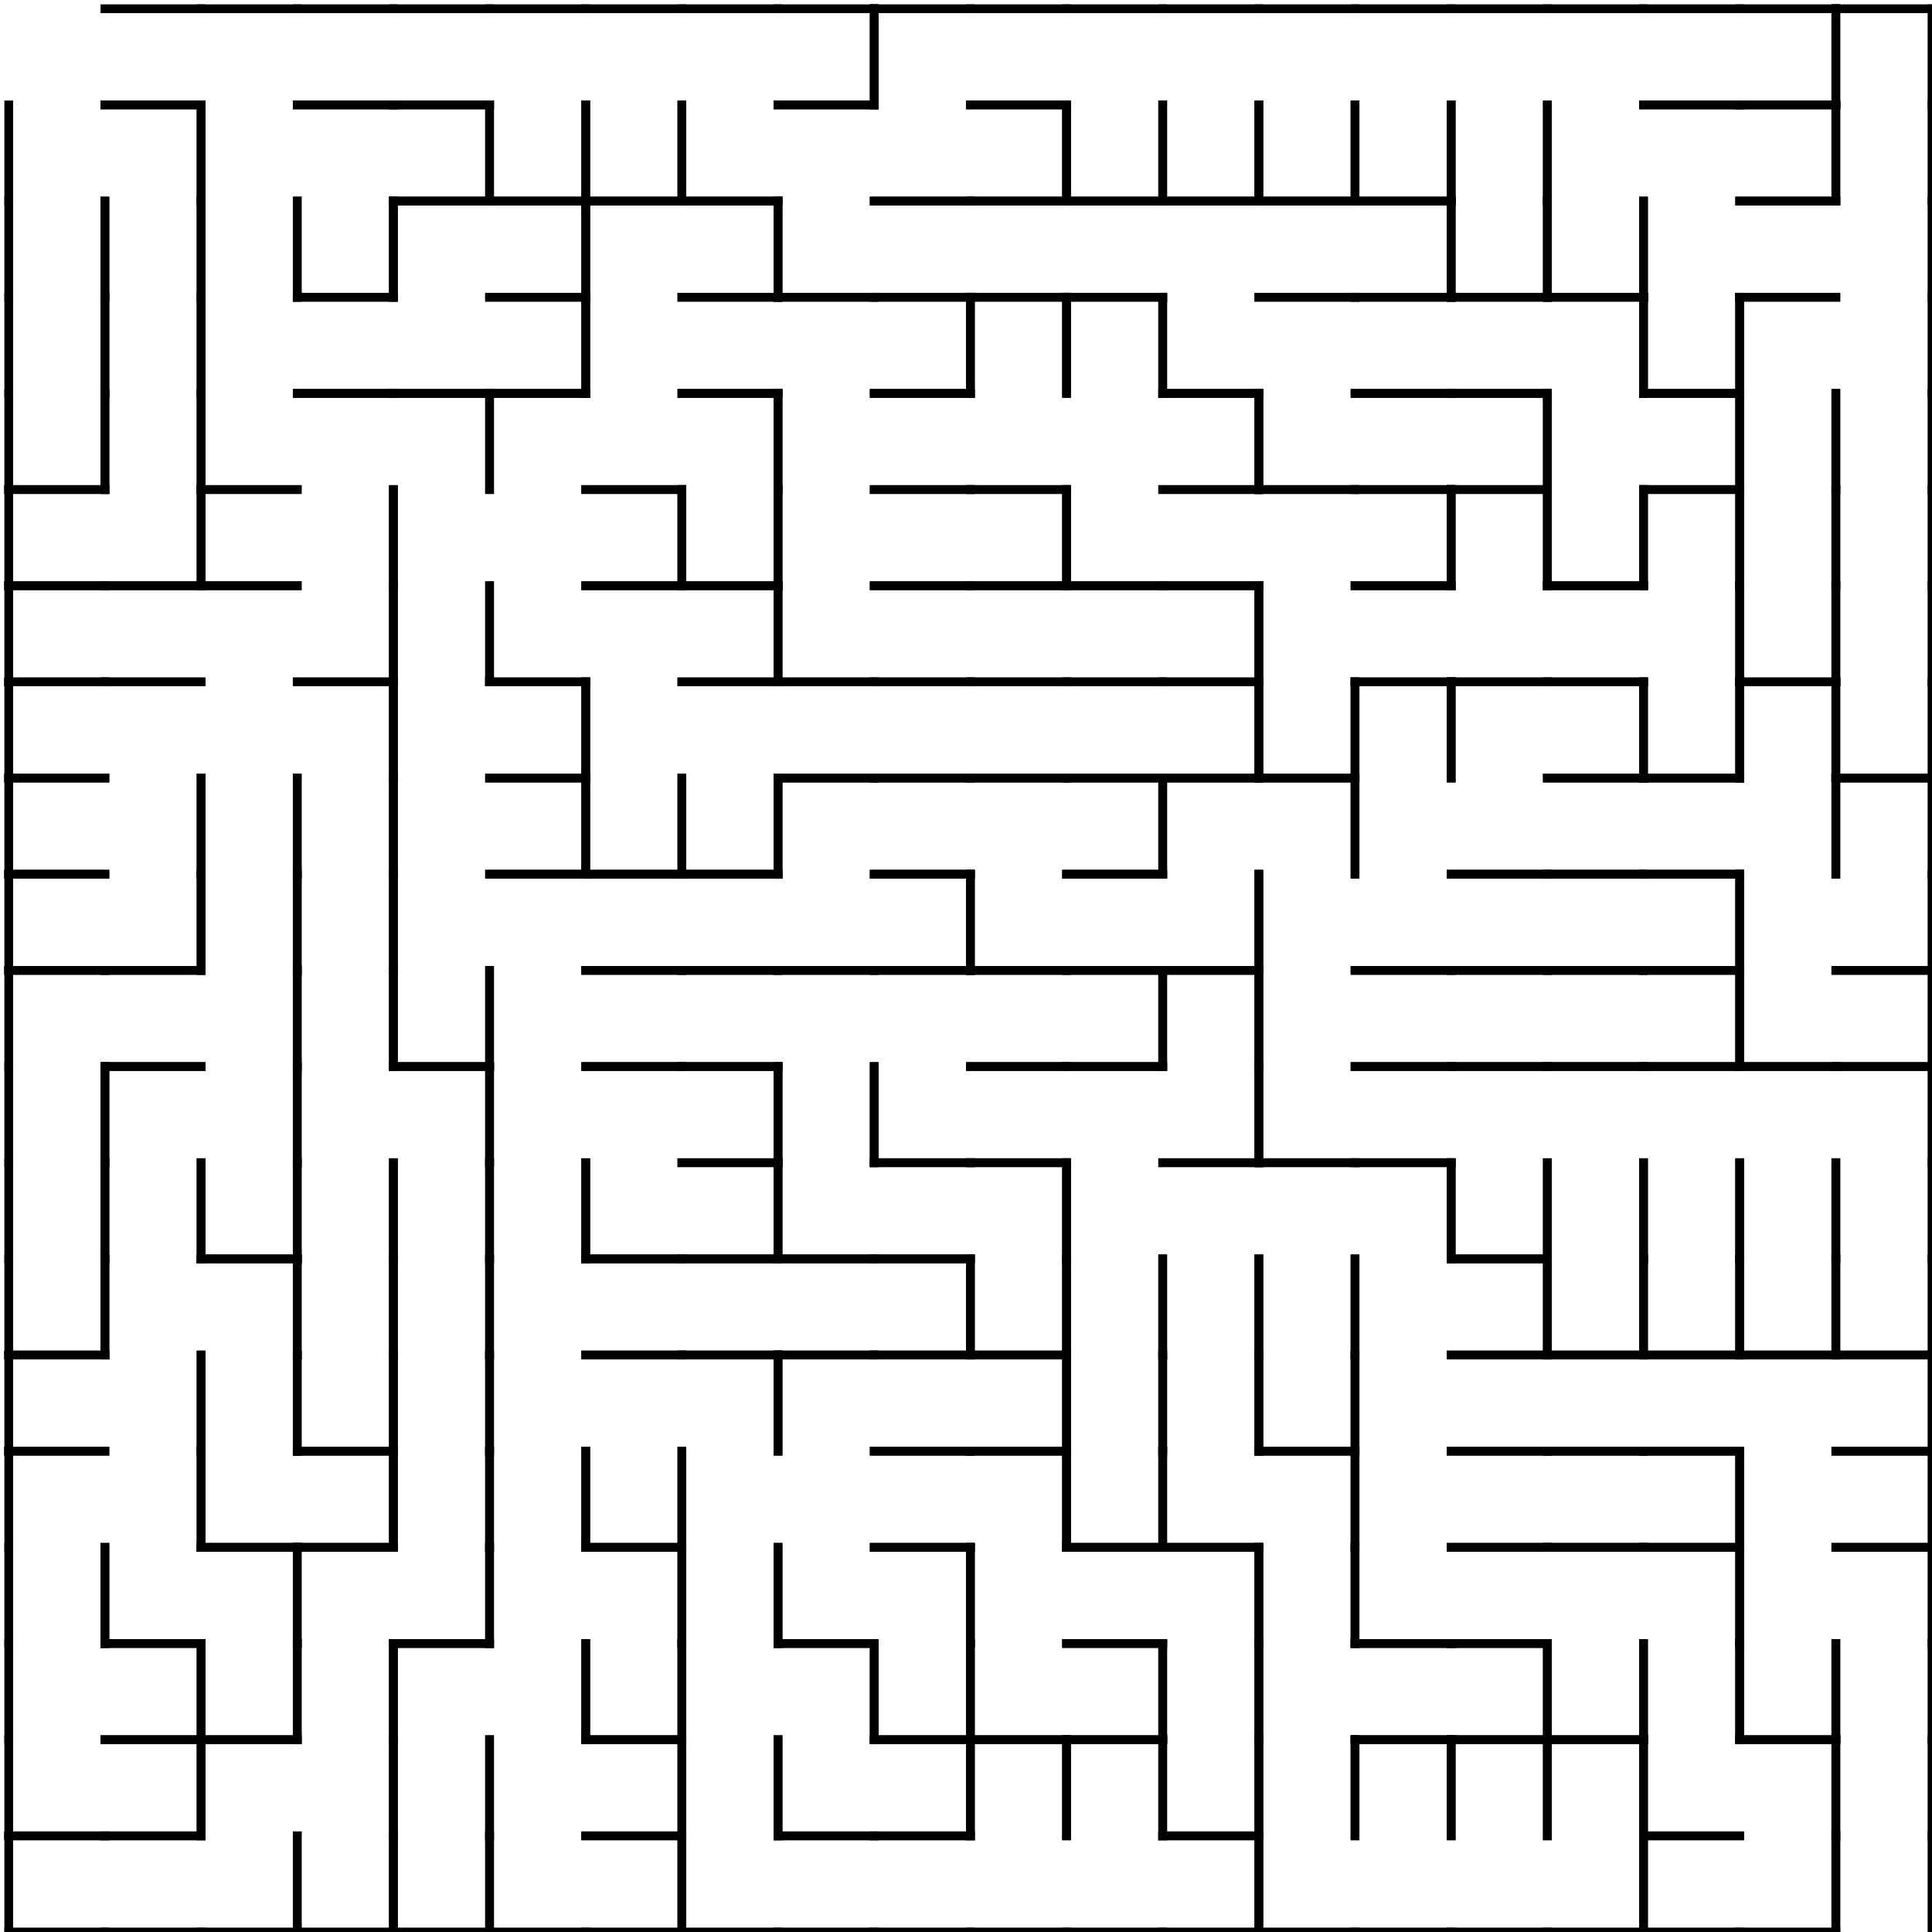 <?xml version="1.0" encoding="UTF-8"?>
<svg xmlns="http://www.w3.org/2000/svg" width="442" height="442" viewBox="0 0 442 442">
  <rect width="442" height="442" fill="white"/>
  <g stroke="black" stroke-width="2" stroke-linecap="square">
    <line x1="24" y1="2" x2="46" y2="2"/>
    <line x1="24" y1="24" x2="46" y2="24"/>
    <line x1="46" y1="2" x2="68" y2="2"/>
    <line x1="68" y1="2" x2="90" y2="2"/>
    <line x1="68" y1="24" x2="90" y2="24"/>
    <line x1="90" y1="2" x2="112" y2="2"/>
    <line x1="90" y1="24" x2="112" y2="24"/>
    <line x1="112" y1="2" x2="134" y2="2"/>
    <line x1="134" y1="2" x2="156" y2="2"/>
    <line x1="156" y1="2" x2="178" y2="2"/>
    <line x1="178" y1="2" x2="200" y2="2"/>
    <line x1="178" y1="24" x2="200" y2="24"/>
    <line x1="200" y1="2" x2="200" y2="24"/>
    <line x1="200" y1="2" x2="222" y2="2"/>
    <line x1="200" y1="2" x2="200" y2="24"/>
    <line x1="222" y1="2" x2="244" y2="2"/>
    <line x1="222" y1="24" x2="244" y2="24"/>
    <line x1="244" y1="2" x2="266" y2="2"/>
    <line x1="266" y1="2" x2="288" y2="2"/>
    <line x1="288" y1="2" x2="310" y2="2"/>
    <line x1="310" y1="2" x2="332" y2="2"/>
    <line x1="332" y1="2" x2="354" y2="2"/>
    <line x1="354" y1="2" x2="376" y2="2"/>
    <line x1="376" y1="2" x2="398" y2="2"/>
    <line x1="376" y1="24" x2="398" y2="24"/>
    <line x1="398" y1="2" x2="420" y2="2"/>
    <line x1="398" y1="24" x2="420" y2="24"/>
    <line x1="420" y1="2" x2="420" y2="24"/>
    <line x1="420" y1="2" x2="442" y2="2"/>
    <line x1="442" y1="2" x2="442" y2="24"/>
    <line x1="420" y1="2" x2="420" y2="24"/>
    <line x1="2" y1="24" x2="2" y2="46"/>
    <line x1="24" y1="24" x2="46" y2="24"/>
    <line x1="46" y1="24" x2="46" y2="46"/>
    <line x1="46" y1="24" x2="46" y2="46"/>
    <line x1="68" y1="24" x2="90" y2="24"/>
    <line x1="90" y1="24" x2="112" y2="24"/>
    <line x1="90" y1="46" x2="112" y2="46"/>
    <line x1="112" y1="24" x2="112" y2="46"/>
    <line x1="112" y1="46" x2="134" y2="46"/>
    <line x1="134" y1="24" x2="134" y2="46"/>
    <line x1="112" y1="24" x2="112" y2="46"/>
    <line x1="134" y1="46" x2="156" y2="46"/>
    <line x1="156" y1="24" x2="156" y2="46"/>
    <line x1="134" y1="24" x2="134" y2="46"/>
    <line x1="156" y1="46" x2="178" y2="46"/>
    <line x1="156" y1="24" x2="156" y2="46"/>
    <line x1="178" y1="24" x2="200" y2="24"/>
    <line x1="200" y1="46" x2="222" y2="46"/>
    <line x1="222" y1="24" x2="244" y2="24"/>
    <line x1="222" y1="46" x2="244" y2="46"/>
    <line x1="244" y1="24" x2="244" y2="46"/>
    <line x1="244" y1="46" x2="266" y2="46"/>
    <line x1="266" y1="24" x2="266" y2="46"/>
    <line x1="244" y1="24" x2="244" y2="46"/>
    <line x1="266" y1="46" x2="288" y2="46"/>
    <line x1="288" y1="24" x2="288" y2="46"/>
    <line x1="266" y1="24" x2="266" y2="46"/>
    <line x1="288" y1="46" x2="310" y2="46"/>
    <line x1="310" y1="24" x2="310" y2="46"/>
    <line x1="288" y1="24" x2="288" y2="46"/>
    <line x1="310" y1="46" x2="332" y2="46"/>
    <line x1="332" y1="24" x2="332" y2="46"/>
    <line x1="310" y1="24" x2="310" y2="46"/>
    <line x1="354" y1="24" x2="354" y2="46"/>
    <line x1="332" y1="24" x2="332" y2="46"/>
    <line x1="354" y1="24" x2="354" y2="46"/>
    <line x1="376" y1="24" x2="398" y2="24"/>
    <line x1="398" y1="24" x2="420" y2="24"/>
    <line x1="398" y1="46" x2="420" y2="46"/>
    <line x1="420" y1="24" x2="420" y2="46"/>
    <line x1="442" y1="24" x2="442" y2="46"/>
    <line x1="420" y1="24" x2="420" y2="46"/>
    <line x1="24" y1="46" x2="24" y2="68"/>
    <line x1="2" y1="46" x2="2" y2="68"/>
    <line x1="46" y1="46" x2="46" y2="68"/>
    <line x1="24" y1="46" x2="24" y2="68"/>
    <line x1="68" y1="46" x2="68" y2="68"/>
    <line x1="46" y1="46" x2="46" y2="68"/>
    <line x1="68" y1="68" x2="90" y2="68"/>
    <line x1="90" y1="46" x2="90" y2="68"/>
    <line x1="68" y1="46" x2="68" y2="68"/>
    <line x1="90" y1="46" x2="112" y2="46"/>
    <line x1="90" y1="46" x2="90" y2="68"/>
    <line x1="112" y1="46" x2="134" y2="46"/>
    <line x1="112" y1="68" x2="134" y2="68"/>
    <line x1="134" y1="46" x2="134" y2="68"/>
    <line x1="134" y1="46" x2="156" y2="46"/>
    <line x1="134" y1="46" x2="134" y2="68"/>
    <line x1="156" y1="46" x2="178" y2="46"/>
    <line x1="156" y1="68" x2="178" y2="68"/>
    <line x1="178" y1="46" x2="178" y2="68"/>
    <line x1="178" y1="68" x2="200" y2="68"/>
    <line x1="178" y1="46" x2="178" y2="68"/>
    <line x1="200" y1="46" x2="222" y2="46"/>
    <line x1="200" y1="68" x2="222" y2="68"/>
    <line x1="222" y1="46" x2="244" y2="46"/>
    <line x1="222" y1="68" x2="244" y2="68"/>
    <line x1="244" y1="46" x2="266" y2="46"/>
    <line x1="244" y1="68" x2="266" y2="68"/>
    <line x1="266" y1="46" x2="288" y2="46"/>
    <line x1="288" y1="46" x2="310" y2="46"/>
    <line x1="288" y1="68" x2="310" y2="68"/>
    <line x1="310" y1="46" x2="332" y2="46"/>
    <line x1="310" y1="68" x2="332" y2="68"/>
    <line x1="332" y1="46" x2="332" y2="68"/>
    <line x1="332" y1="68" x2="354" y2="68"/>
    <line x1="354" y1="46" x2="354" y2="68"/>
    <line x1="332" y1="46" x2="332" y2="68"/>
    <line x1="354" y1="68" x2="376" y2="68"/>
    <line x1="376" y1="46" x2="376" y2="68"/>
    <line x1="354" y1="46" x2="354" y2="68"/>
    <line x1="376" y1="46" x2="376" y2="68"/>
    <line x1="398" y1="46" x2="420" y2="46"/>
    <line x1="398" y1="68" x2="420" y2="68"/>
    <line x1="442" y1="46" x2="442" y2="68"/>
    <line x1="24" y1="68" x2="24" y2="90"/>
    <line x1="2" y1="68" x2="2" y2="90"/>
    <line x1="46" y1="68" x2="46" y2="90"/>
    <line x1="24" y1="68" x2="24" y2="90"/>
    <line x1="46" y1="68" x2="46" y2="90"/>
    <line x1="68" y1="68" x2="90" y2="68"/>
    <line x1="68" y1="90" x2="90" y2="90"/>
    <line x1="90" y1="90" x2="112" y2="90"/>
    <line x1="112" y1="68" x2="134" y2="68"/>
    <line x1="112" y1="90" x2="134" y2="90"/>
    <line x1="134" y1="68" x2="134" y2="90"/>
    <line x1="134" y1="68" x2="134" y2="90"/>
    <line x1="156" y1="68" x2="178" y2="68"/>
    <line x1="156" y1="90" x2="178" y2="90"/>
    <line x1="178" y1="68" x2="200" y2="68"/>
    <line x1="200" y1="68" x2="222" y2="68"/>
    <line x1="200" y1="90" x2="222" y2="90"/>
    <line x1="222" y1="68" x2="222" y2="90"/>
    <line x1="222" y1="68" x2="244" y2="68"/>
    <line x1="244" y1="68" x2="244" y2="90"/>
    <line x1="222" y1="68" x2="222" y2="90"/>
    <line x1="244" y1="68" x2="266" y2="68"/>
    <line x1="266" y1="68" x2="266" y2="90"/>
    <line x1="244" y1="68" x2="244" y2="90"/>
    <line x1="266" y1="90" x2="288" y2="90"/>
    <line x1="266" y1="68" x2="266" y2="90"/>
    <line x1="288" y1="68" x2="310" y2="68"/>
    <line x1="310" y1="68" x2="332" y2="68"/>
    <line x1="310" y1="90" x2="332" y2="90"/>
    <line x1="332" y1="68" x2="354" y2="68"/>
    <line x1="332" y1="90" x2="354" y2="90"/>
    <line x1="354" y1="68" x2="376" y2="68"/>
    <line x1="376" y1="68" x2="376" y2="90"/>
    <line x1="376" y1="90" x2="398" y2="90"/>
    <line x1="398" y1="68" x2="398" y2="90"/>
    <line x1="376" y1="68" x2="376" y2="90"/>
    <line x1="398" y1="68" x2="420" y2="68"/>
    <line x1="398" y1="68" x2="398" y2="90"/>
    <line x1="442" y1="68" x2="442" y2="90"/>
    <line x1="2" y1="112" x2="24" y2="112"/>
    <line x1="24" y1="90" x2="24" y2="112"/>
    <line x1="2" y1="90" x2="2" y2="112"/>
    <line x1="46" y1="90" x2="46" y2="112"/>
    <line x1="24" y1="90" x2="24" y2="112"/>
    <line x1="46" y1="112" x2="68" y2="112"/>
    <line x1="46" y1="90" x2="46" y2="112"/>
    <line x1="68" y1="90" x2="90" y2="90"/>
    <line x1="90" y1="90" x2="112" y2="90"/>
    <line x1="112" y1="90" x2="112" y2="112"/>
    <line x1="112" y1="90" x2="134" y2="90"/>
    <line x1="112" y1="90" x2="112" y2="112"/>
    <line x1="134" y1="112" x2="156" y2="112"/>
    <line x1="156" y1="90" x2="178" y2="90"/>
    <line x1="178" y1="90" x2="178" y2="112"/>
    <line x1="178" y1="90" x2="178" y2="112"/>
    <line x1="200" y1="90" x2="222" y2="90"/>
    <line x1="200" y1="112" x2="222" y2="112"/>
    <line x1="222" y1="112" x2="244" y2="112"/>
    <line x1="266" y1="90" x2="288" y2="90"/>
    <line x1="266" y1="112" x2="288" y2="112"/>
    <line x1="288" y1="90" x2="288" y2="112"/>
    <line x1="288" y1="112" x2="310" y2="112"/>
    <line x1="288" y1="90" x2="288" y2="112"/>
    <line x1="310" y1="90" x2="332" y2="90"/>
    <line x1="310" y1="112" x2="332" y2="112"/>
    <line x1="332" y1="90" x2="354" y2="90"/>
    <line x1="332" y1="112" x2="354" y2="112"/>
    <line x1="354" y1="90" x2="354" y2="112"/>
    <line x1="354" y1="90" x2="354" y2="112"/>
    <line x1="376" y1="90" x2="398" y2="90"/>
    <line x1="376" y1="112" x2="398" y2="112"/>
    <line x1="398" y1="90" x2="398" y2="112"/>
    <line x1="420" y1="90" x2="420" y2="112"/>
    <line x1="398" y1="90" x2="398" y2="112"/>
    <line x1="442" y1="90" x2="442" y2="112"/>
    <line x1="420" y1="90" x2="420" y2="112"/>
    <line x1="2" y1="112" x2="24" y2="112"/>
    <line x1="2" y1="134" x2="24" y2="134"/>
    <line x1="2" y1="112" x2="2" y2="134"/>
    <line x1="24" y1="134" x2="46" y2="134"/>
    <line x1="46" y1="112" x2="46" y2="134"/>
    <line x1="46" y1="112" x2="68" y2="112"/>
    <line x1="46" y1="134" x2="68" y2="134"/>
    <line x1="46" y1="112" x2="46" y2="134"/>
    <line x1="90" y1="112" x2="90" y2="134"/>
    <line x1="90" y1="112" x2="90" y2="134"/>
    <line x1="134" y1="112" x2="156" y2="112"/>
    <line x1="134" y1="134" x2="156" y2="134"/>
    <line x1="156" y1="112" x2="156" y2="134"/>
    <line x1="156" y1="134" x2="178" y2="134"/>
    <line x1="178" y1="112" x2="178" y2="134"/>
    <line x1="156" y1="112" x2="156" y2="134"/>
    <line x1="178" y1="112" x2="178" y2="134"/>
    <line x1="200" y1="112" x2="222" y2="112"/>
    <line x1="200" y1="134" x2="222" y2="134"/>
    <line x1="222" y1="112" x2="244" y2="112"/>
    <line x1="222" y1="134" x2="244" y2="134"/>
    <line x1="244" y1="112" x2="244" y2="134"/>
    <line x1="244" y1="134" x2="266" y2="134"/>
    <line x1="244" y1="112" x2="244" y2="134"/>
    <line x1="266" y1="112" x2="288" y2="112"/>
    <line x1="266" y1="134" x2="288" y2="134"/>
    <line x1="288" y1="112" x2="310" y2="112"/>
    <line x1="310" y1="112" x2="332" y2="112"/>
    <line x1="310" y1="134" x2="332" y2="134"/>
    <line x1="332" y1="112" x2="332" y2="134"/>
    <line x1="332" y1="112" x2="354" y2="112"/>
    <line x1="354" y1="112" x2="354" y2="134"/>
    <line x1="332" y1="112" x2="332" y2="134"/>
    <line x1="354" y1="134" x2="376" y2="134"/>
    <line x1="376" y1="112" x2="376" y2="134"/>
    <line x1="354" y1="112" x2="354" y2="134"/>
    <line x1="376" y1="112" x2="398" y2="112"/>
    <line x1="398" y1="112" x2="398" y2="134"/>
    <line x1="376" y1="112" x2="376" y2="134"/>
    <line x1="420" y1="112" x2="420" y2="134"/>
    <line x1="398" y1="112" x2="398" y2="134"/>
    <line x1="442" y1="112" x2="442" y2="134"/>
    <line x1="420" y1="112" x2="420" y2="134"/>
    <line x1="2" y1="134" x2="24" y2="134"/>
    <line x1="2" y1="156" x2="24" y2="156"/>
    <line x1="2" y1="134" x2="2" y2="156"/>
    <line x1="24" y1="134" x2="46" y2="134"/>
    <line x1="24" y1="156" x2="46" y2="156"/>
    <line x1="46" y1="134" x2="68" y2="134"/>
    <line x1="68" y1="156" x2="90" y2="156"/>
    <line x1="90" y1="134" x2="90" y2="156"/>
    <line x1="112" y1="134" x2="112" y2="156"/>
    <line x1="90" y1="134" x2="90" y2="156"/>
    <line x1="112" y1="156" x2="134" y2="156"/>
    <line x1="112" y1="134" x2="112" y2="156"/>
    <line x1="134" y1="134" x2="156" y2="134"/>
    <line x1="156" y1="134" x2="178" y2="134"/>
    <line x1="156" y1="156" x2="178" y2="156"/>
    <line x1="178" y1="134" x2="178" y2="156"/>
    <line x1="178" y1="156" x2="200" y2="156"/>
    <line x1="178" y1="134" x2="178" y2="156"/>
    <line x1="200" y1="134" x2="222" y2="134"/>
    <line x1="200" y1="156" x2="222" y2="156"/>
    <line x1="222" y1="134" x2="244" y2="134"/>
    <line x1="222" y1="156" x2="244" y2="156"/>
    <line x1="244" y1="134" x2="266" y2="134"/>
    <line x1="244" y1="156" x2="266" y2="156"/>
    <line x1="266" y1="134" x2="288" y2="134"/>
    <line x1="266" y1="156" x2="288" y2="156"/>
    <line x1="288" y1="134" x2="288" y2="156"/>
    <line x1="288" y1="134" x2="288" y2="156"/>
    <line x1="310" y1="134" x2="332" y2="134"/>
    <line x1="310" y1="156" x2="332" y2="156"/>
    <line x1="332" y1="156" x2="354" y2="156"/>
    <line x1="354" y1="134" x2="376" y2="134"/>
    <line x1="354" y1="156" x2="376" y2="156"/>
    <line x1="398" y1="134" x2="398" y2="156"/>
    <line x1="398" y1="156" x2="420" y2="156"/>
    <line x1="420" y1="134" x2="420" y2="156"/>
    <line x1="398" y1="134" x2="398" y2="156"/>
    <line x1="442" y1="134" x2="442" y2="156"/>
    <line x1="420" y1="134" x2="420" y2="156"/>
    <line x1="2" y1="156" x2="24" y2="156"/>
    <line x1="2" y1="178" x2="24" y2="178"/>
    <line x1="2" y1="156" x2="2" y2="178"/>
    <line x1="24" y1="156" x2="46" y2="156"/>
    <line x1="68" y1="156" x2="90" y2="156"/>
    <line x1="90" y1="156" x2="90" y2="178"/>
    <line x1="90" y1="156" x2="90" y2="178"/>
    <line x1="112" y1="156" x2="134" y2="156"/>
    <line x1="112" y1="178" x2="134" y2="178"/>
    <line x1="134" y1="156" x2="134" y2="178"/>
    <line x1="134" y1="156" x2="134" y2="178"/>
    <line x1="156" y1="156" x2="178" y2="156"/>
    <line x1="178" y1="156" x2="200" y2="156"/>
    <line x1="178" y1="178" x2="200" y2="178"/>
    <line x1="200" y1="156" x2="222" y2="156"/>
    <line x1="200" y1="178" x2="222" y2="178"/>
    <line x1="222" y1="156" x2="244" y2="156"/>
    <line x1="222" y1="178" x2="244" y2="178"/>
    <line x1="244" y1="156" x2="266" y2="156"/>
    <line x1="244" y1="178" x2="266" y2="178"/>
    <line x1="266" y1="156" x2="288" y2="156"/>
    <line x1="266" y1="178" x2="288" y2="178"/>
    <line x1="288" y1="156" x2="288" y2="178"/>
    <line x1="288" y1="178" x2="310" y2="178"/>
    <line x1="310" y1="156" x2="310" y2="178"/>
    <line x1="288" y1="156" x2="288" y2="178"/>
    <line x1="310" y1="156" x2="332" y2="156"/>
    <line x1="332" y1="156" x2="332" y2="178"/>
    <line x1="310" y1="156" x2="310" y2="178"/>
    <line x1="332" y1="156" x2="354" y2="156"/>
    <line x1="332" y1="156" x2="332" y2="178"/>
    <line x1="354" y1="156" x2="376" y2="156"/>
    <line x1="354" y1="178" x2="376" y2="178"/>
    <line x1="376" y1="156" x2="376" y2="178"/>
    <line x1="376" y1="178" x2="398" y2="178"/>
    <line x1="398" y1="156" x2="398" y2="178"/>
    <line x1="376" y1="156" x2="376" y2="178"/>
    <line x1="398" y1="156" x2="420" y2="156"/>
    <line x1="420" y1="156" x2="420" y2="178"/>
    <line x1="398" y1="156" x2="398" y2="178"/>
    <line x1="420" y1="178" x2="442" y2="178"/>
    <line x1="442" y1="156" x2="442" y2="178"/>
    <line x1="420" y1="156" x2="420" y2="178"/>
    <line x1="2" y1="178" x2="24" y2="178"/>
    <line x1="2" y1="200" x2="24" y2="200"/>
    <line x1="2" y1="178" x2="2" y2="200"/>
    <line x1="46" y1="178" x2="46" y2="200"/>
    <line x1="68" y1="178" x2="68" y2="200"/>
    <line x1="46" y1="178" x2="46" y2="200"/>
    <line x1="90" y1="178" x2="90" y2="200"/>
    <line x1="68" y1="178" x2="68" y2="200"/>
    <line x1="90" y1="178" x2="90" y2="200"/>
    <line x1="112" y1="178" x2="134" y2="178"/>
    <line x1="112" y1="200" x2="134" y2="200"/>
    <line x1="134" y1="178" x2="134" y2="200"/>
    <line x1="134" y1="200" x2="156" y2="200"/>
    <line x1="156" y1="178" x2="156" y2="200"/>
    <line x1="134" y1="178" x2="134" y2="200"/>
    <line x1="156" y1="200" x2="178" y2="200"/>
    <line x1="178" y1="178" x2="178" y2="200"/>
    <line x1="156" y1="178" x2="156" y2="200"/>
    <line x1="178" y1="178" x2="200" y2="178"/>
    <line x1="178" y1="178" x2="178" y2="200"/>
    <line x1="200" y1="178" x2="222" y2="178"/>
    <line x1="200" y1="200" x2="222" y2="200"/>
    <line x1="222" y1="178" x2="244" y2="178"/>
    <line x1="244" y1="178" x2="266" y2="178"/>
    <line x1="244" y1="200" x2="266" y2="200"/>
    <line x1="266" y1="178" x2="266" y2="200"/>
    <line x1="266" y1="178" x2="288" y2="178"/>
    <line x1="266" y1="178" x2="266" y2="200"/>
    <line x1="288" y1="178" x2="310" y2="178"/>
    <line x1="310" y1="178" x2="310" y2="200"/>
    <line x1="310" y1="178" x2="310" y2="200"/>
    <line x1="332" y1="200" x2="354" y2="200"/>
    <line x1="354" y1="178" x2="376" y2="178"/>
    <line x1="354" y1="200" x2="376" y2="200"/>
    <line x1="376" y1="178" x2="398" y2="178"/>
    <line x1="376" y1="200" x2="398" y2="200"/>
    <line x1="420" y1="178" x2="420" y2="200"/>
    <line x1="420" y1="178" x2="442" y2="178"/>
    <line x1="442" y1="178" x2="442" y2="200"/>
    <line x1="420" y1="178" x2="420" y2="200"/>
    <line x1="2" y1="200" x2="24" y2="200"/>
    <line x1="2" y1="222" x2="24" y2="222"/>
    <line x1="2" y1="200" x2="2" y2="222"/>
    <line x1="24" y1="222" x2="46" y2="222"/>
    <line x1="46" y1="200" x2="46" y2="222"/>
    <line x1="68" y1="200" x2="68" y2="222"/>
    <line x1="46" y1="200" x2="46" y2="222"/>
    <line x1="90" y1="200" x2="90" y2="222"/>
    <line x1="68" y1="200" x2="68" y2="222"/>
    <line x1="90" y1="200" x2="90" y2="222"/>
    <line x1="112" y1="200" x2="134" y2="200"/>
    <line x1="134" y1="200" x2="156" y2="200"/>
    <line x1="134" y1="222" x2="156" y2="222"/>
    <line x1="156" y1="200" x2="178" y2="200"/>
    <line x1="156" y1="222" x2="178" y2="222"/>
    <line x1="178" y1="222" x2="200" y2="222"/>
    <line x1="200" y1="200" x2="222" y2="200"/>
    <line x1="200" y1="222" x2="222" y2="222"/>
    <line x1="222" y1="200" x2="222" y2="222"/>
    <line x1="222" y1="222" x2="244" y2="222"/>
    <line x1="222" y1="200" x2="222" y2="222"/>
    <line x1="244" y1="200" x2="266" y2="200"/>
    <line x1="244" y1="222" x2="266" y2="222"/>
    <line x1="266" y1="222" x2="288" y2="222"/>
    <line x1="288" y1="200" x2="288" y2="222"/>
    <line x1="288" y1="200" x2="288" y2="222"/>
    <line x1="310" y1="222" x2="332" y2="222"/>
    <line x1="332" y1="200" x2="354" y2="200"/>
    <line x1="332" y1="222" x2="354" y2="222"/>
    <line x1="354" y1="200" x2="376" y2="200"/>
    <line x1="354" y1="222" x2="376" y2="222"/>
    <line x1="376" y1="200" x2="398" y2="200"/>
    <line x1="376" y1="222" x2="398" y2="222"/>
    <line x1="398" y1="200" x2="398" y2="222"/>
    <line x1="398" y1="200" x2="398" y2="222"/>
    <line x1="420" y1="222" x2="442" y2="222"/>
    <line x1="442" y1="200" x2="442" y2="222"/>
    <line x1="2" y1="222" x2="24" y2="222"/>
    <line x1="2" y1="222" x2="2" y2="244"/>
    <line x1="24" y1="222" x2="46" y2="222"/>
    <line x1="24" y1="244" x2="46" y2="244"/>
    <line x1="68" y1="222" x2="68" y2="244"/>
    <line x1="90" y1="222" x2="90" y2="244"/>
    <line x1="68" y1="222" x2="68" y2="244"/>
    <line x1="90" y1="244" x2="112" y2="244"/>
    <line x1="112" y1="222" x2="112" y2="244"/>
    <line x1="90" y1="222" x2="90" y2="244"/>
    <line x1="112" y1="222" x2="112" y2="244"/>
    <line x1="134" y1="222" x2="156" y2="222"/>
    <line x1="134" y1="244" x2="156" y2="244"/>
    <line x1="156" y1="222" x2="178" y2="222"/>
    <line x1="156" y1="244" x2="178" y2="244"/>
    <line x1="178" y1="222" x2="200" y2="222"/>
    <line x1="200" y1="222" x2="222" y2="222"/>
    <line x1="222" y1="222" x2="244" y2="222"/>
    <line x1="222" y1="244" x2="244" y2="244"/>
    <line x1="244" y1="222" x2="266" y2="222"/>
    <line x1="244" y1="244" x2="266" y2="244"/>
    <line x1="266" y1="222" x2="266" y2="244"/>
    <line x1="266" y1="222" x2="288" y2="222"/>
    <line x1="288" y1="222" x2="288" y2="244"/>
    <line x1="266" y1="222" x2="266" y2="244"/>
    <line x1="288" y1="222" x2="288" y2="244"/>
    <line x1="310" y1="222" x2="332" y2="222"/>
    <line x1="310" y1="244" x2="332" y2="244"/>
    <line x1="332" y1="222" x2="354" y2="222"/>
    <line x1="332" y1="244" x2="354" y2="244"/>
    <line x1="354" y1="222" x2="376" y2="222"/>
    <line x1="354" y1="244" x2="376" y2="244"/>
    <line x1="376" y1="222" x2="398" y2="222"/>
    <line x1="376" y1="244" x2="398" y2="244"/>
    <line x1="398" y1="222" x2="398" y2="244"/>
    <line x1="398" y1="244" x2="420" y2="244"/>
    <line x1="398" y1="222" x2="398" y2="244"/>
    <line x1="420" y1="222" x2="442" y2="222"/>
    <line x1="420" y1="244" x2="442" y2="244"/>
    <line x1="442" y1="222" x2="442" y2="244"/>
    <line x1="24" y1="244" x2="24" y2="266"/>
    <line x1="2" y1="244" x2="2" y2="266"/>
    <line x1="24" y1="244" x2="46" y2="244"/>
    <line x1="24" y1="244" x2="24" y2="266"/>
    <line x1="68" y1="244" x2="68" y2="266"/>
    <line x1="68" y1="244" x2="68" y2="266"/>
    <line x1="90" y1="244" x2="112" y2="244"/>
    <line x1="112" y1="244" x2="112" y2="266"/>
    <line x1="112" y1="244" x2="112" y2="266"/>
    <line x1="134" y1="244" x2="156" y2="244"/>
    <line x1="156" y1="244" x2="178" y2="244"/>
    <line x1="156" y1="266" x2="178" y2="266"/>
    <line x1="178" y1="244" x2="178" y2="266"/>
    <line x1="200" y1="244" x2="200" y2="266"/>
    <line x1="178" y1="244" x2="178" y2="266"/>
    <line x1="200" y1="266" x2="222" y2="266"/>
    <line x1="200" y1="244" x2="200" y2="266"/>
    <line x1="222" y1="244" x2="244" y2="244"/>
    <line x1="222" y1="266" x2="244" y2="266"/>
    <line x1="244" y1="244" x2="266" y2="244"/>
    <line x1="266" y1="266" x2="288" y2="266"/>
    <line x1="288" y1="244" x2="288" y2="266"/>
    <line x1="288" y1="266" x2="310" y2="266"/>
    <line x1="288" y1="244" x2="288" y2="266"/>
    <line x1="310" y1="244" x2="332" y2="244"/>
    <line x1="310" y1="266" x2="332" y2="266"/>
    <line x1="332" y1="244" x2="354" y2="244"/>
    <line x1="354" y1="244" x2="376" y2="244"/>
    <line x1="376" y1="244" x2="398" y2="244"/>
    <line x1="398" y1="244" x2="420" y2="244"/>
    <line x1="420" y1="244" x2="442" y2="244"/>
    <line x1="442" y1="244" x2="442" y2="266"/>
    <line x1="24" y1="266" x2="24" y2="288"/>
    <line x1="2" y1="266" x2="2" y2="288"/>
    <line x1="46" y1="266" x2="46" y2="288"/>
    <line x1="24" y1="266" x2="24" y2="288"/>
    <line x1="46" y1="288" x2="68" y2="288"/>
    <line x1="68" y1="266" x2="68" y2="288"/>
    <line x1="46" y1="266" x2="46" y2="288"/>
    <line x1="90" y1="266" x2="90" y2="288"/>
    <line x1="68" y1="266" x2="68" y2="288"/>
    <line x1="112" y1="266" x2="112" y2="288"/>
    <line x1="90" y1="266" x2="90" y2="288"/>
    <line x1="134" y1="266" x2="134" y2="288"/>
    <line x1="112" y1="266" x2="112" y2="288"/>
    <line x1="134" y1="288" x2="156" y2="288"/>
    <line x1="134" y1="266" x2="134" y2="288"/>
    <line x1="156" y1="266" x2="178" y2="266"/>
    <line x1="156" y1="288" x2="178" y2="288"/>
    <line x1="178" y1="266" x2="178" y2="288"/>
    <line x1="178" y1="288" x2="200" y2="288"/>
    <line x1="178" y1="266" x2="178" y2="288"/>
    <line x1="200" y1="266" x2="222" y2="266"/>
    <line x1="200" y1="288" x2="222" y2="288"/>
    <line x1="222" y1="266" x2="244" y2="266"/>
    <line x1="244" y1="266" x2="244" y2="288"/>
    <line x1="244" y1="266" x2="244" y2="288"/>
    <line x1="266" y1="266" x2="288" y2="266"/>
    <line x1="288" y1="266" x2="310" y2="266"/>
    <line x1="310" y1="266" x2="332" y2="266"/>
    <line x1="332" y1="266" x2="332" y2="288"/>
    <line x1="332" y1="288" x2="354" y2="288"/>
    <line x1="354" y1="266" x2="354" y2="288"/>
    <line x1="332" y1="266" x2="332" y2="288"/>
    <line x1="376" y1="266" x2="376" y2="288"/>
    <line x1="354" y1="266" x2="354" y2="288"/>
    <line x1="398" y1="266" x2="398" y2="288"/>
    <line x1="376" y1="266" x2="376" y2="288"/>
    <line x1="420" y1="266" x2="420" y2="288"/>
    <line x1="398" y1="266" x2="398" y2="288"/>
    <line x1="442" y1="266" x2="442" y2="288"/>
    <line x1="420" y1="266" x2="420" y2="288"/>
    <line x1="2" y1="310" x2="24" y2="310"/>
    <line x1="24" y1="288" x2="24" y2="310"/>
    <line x1="2" y1="288" x2="2" y2="310"/>
    <line x1="24" y1="288" x2="24" y2="310"/>
    <line x1="46" y1="288" x2="68" y2="288"/>
    <line x1="68" y1="288" x2="68" y2="310"/>
    <line x1="90" y1="288" x2="90" y2="310"/>
    <line x1="68" y1="288" x2="68" y2="310"/>
    <line x1="112" y1="288" x2="112" y2="310"/>
    <line x1="90" y1="288" x2="90" y2="310"/>
    <line x1="112" y1="288" x2="112" y2="310"/>
    <line x1="134" y1="288" x2="156" y2="288"/>
    <line x1="134" y1="310" x2="156" y2="310"/>
    <line x1="156" y1="288" x2="178" y2="288"/>
    <line x1="156" y1="310" x2="178" y2="310"/>
    <line x1="178" y1="288" x2="200" y2="288"/>
    <line x1="178" y1="310" x2="200" y2="310"/>
    <line x1="200" y1="288" x2="222" y2="288"/>
    <line x1="200" y1="310" x2="222" y2="310"/>
    <line x1="222" y1="288" x2="222" y2="310"/>
    <line x1="222" y1="310" x2="244" y2="310"/>
    <line x1="244" y1="288" x2="244" y2="310"/>
    <line x1="222" y1="288" x2="222" y2="310"/>
    <line x1="266" y1="288" x2="266" y2="310"/>
    <line x1="244" y1="288" x2="244" y2="310"/>
    <line x1="288" y1="288" x2="288" y2="310"/>
    <line x1="266" y1="288" x2="266" y2="310"/>
    <line x1="310" y1="288" x2="310" y2="310"/>
    <line x1="288" y1="288" x2="288" y2="310"/>
    <line x1="310" y1="288" x2="310" y2="310"/>
    <line x1="332" y1="288" x2="354" y2="288"/>
    <line x1="332" y1="310" x2="354" y2="310"/>
    <line x1="354" y1="288" x2="354" y2="310"/>
    <line x1="354" y1="310" x2="376" y2="310"/>
    <line x1="376" y1="288" x2="376" y2="310"/>
    <line x1="354" y1="288" x2="354" y2="310"/>
    <line x1="376" y1="310" x2="398" y2="310"/>
    <line x1="398" y1="288" x2="398" y2="310"/>
    <line x1="376" y1="288" x2="376" y2="310"/>
    <line x1="398" y1="310" x2="420" y2="310"/>
    <line x1="420" y1="288" x2="420" y2="310"/>
    <line x1="398" y1="288" x2="398" y2="310"/>
    <line x1="420" y1="310" x2="442" y2="310"/>
    <line x1="442" y1="288" x2="442" y2="310"/>
    <line x1="420" y1="288" x2="420" y2="310"/>
    <line x1="2" y1="310" x2="24" y2="310"/>
    <line x1="2" y1="332" x2="24" y2="332"/>
    <line x1="2" y1="310" x2="2" y2="332"/>
    <line x1="46" y1="310" x2="46" y2="332"/>
    <line x1="68" y1="310" x2="68" y2="332"/>
    <line x1="46" y1="310" x2="46" y2="332"/>
    <line x1="68" y1="332" x2="90" y2="332"/>
    <line x1="90" y1="310" x2="90" y2="332"/>
    <line x1="68" y1="310" x2="68" y2="332"/>
    <line x1="112" y1="310" x2="112" y2="332"/>
    <line x1="90" y1="310" x2="90" y2="332"/>
    <line x1="112" y1="310" x2="112" y2="332"/>
    <line x1="134" y1="310" x2="156" y2="310"/>
    <line x1="156" y1="310" x2="178" y2="310"/>
    <line x1="178" y1="310" x2="178" y2="332"/>
    <line x1="178" y1="310" x2="200" y2="310"/>
    <line x1="178" y1="310" x2="178" y2="332"/>
    <line x1="200" y1="310" x2="222" y2="310"/>
    <line x1="200" y1="332" x2="222" y2="332"/>
    <line x1="222" y1="310" x2="244" y2="310"/>
    <line x1="222" y1="332" x2="244" y2="332"/>
    <line x1="244" y1="310" x2="244" y2="332"/>
    <line x1="266" y1="310" x2="266" y2="332"/>
    <line x1="244" y1="310" x2="244" y2="332"/>
    <line x1="288" y1="310" x2="288" y2="332"/>
    <line x1="266" y1="310" x2="266" y2="332"/>
    <line x1="288" y1="332" x2="310" y2="332"/>
    <line x1="310" y1="310" x2="310" y2="332"/>
    <line x1="288" y1="310" x2="288" y2="332"/>
    <line x1="310" y1="310" x2="310" y2="332"/>
    <line x1="332" y1="310" x2="354" y2="310"/>
    <line x1="332" y1="332" x2="354" y2="332"/>
    <line x1="354" y1="310" x2="376" y2="310"/>
    <line x1="354" y1="332" x2="376" y2="332"/>
    <line x1="376" y1="310" x2="398" y2="310"/>
    <line x1="376" y1="332" x2="398" y2="332"/>
    <line x1="398" y1="310" x2="420" y2="310"/>
    <line x1="420" y1="310" x2="442" y2="310"/>
    <line x1="420" y1="332" x2="442" y2="332"/>
    <line x1="442" y1="310" x2="442" y2="332"/>
    <line x1="2" y1="332" x2="24" y2="332"/>
    <line x1="2" y1="332" x2="2" y2="354"/>
    <line x1="46" y1="332" x2="46" y2="354"/>
    <line x1="46" y1="354" x2="68" y2="354"/>
    <line x1="46" y1="332" x2="46" y2="354"/>
    <line x1="68" y1="332" x2="90" y2="332"/>
    <line x1="68" y1="354" x2="90" y2="354"/>
    <line x1="90" y1="332" x2="90" y2="354"/>
    <line x1="112" y1="332" x2="112" y2="354"/>
    <line x1="90" y1="332" x2="90" y2="354"/>
    <line x1="134" y1="332" x2="134" y2="354"/>
    <line x1="112" y1="332" x2="112" y2="354"/>
    <line x1="134" y1="354" x2="156" y2="354"/>
    <line x1="156" y1="332" x2="156" y2="354"/>
    <line x1="134" y1="332" x2="134" y2="354"/>
    <line x1="156" y1="332" x2="156" y2="354"/>
    <line x1="200" y1="332" x2="222" y2="332"/>
    <line x1="200" y1="354" x2="222" y2="354"/>
    <line x1="222" y1="332" x2="244" y2="332"/>
    <line x1="244" y1="332" x2="244" y2="354"/>
    <line x1="244" y1="354" x2="266" y2="354"/>
    <line x1="266" y1="332" x2="266" y2="354"/>
    <line x1="244" y1="332" x2="244" y2="354"/>
    <line x1="266" y1="354" x2="288" y2="354"/>
    <line x1="266" y1="332" x2="266" y2="354"/>
    <line x1="288" y1="332" x2="310" y2="332"/>
    <line x1="310" y1="332" x2="310" y2="354"/>
    <line x1="310" y1="332" x2="310" y2="354"/>
    <line x1="332" y1="332" x2="354" y2="332"/>
    <line x1="332" y1="354" x2="354" y2="354"/>
    <line x1="354" y1="332" x2="376" y2="332"/>
    <line x1="354" y1="354" x2="376" y2="354"/>
    <line x1="376" y1="332" x2="398" y2="332"/>
    <line x1="376" y1="354" x2="398" y2="354"/>
    <line x1="398" y1="332" x2="398" y2="354"/>
    <line x1="398" y1="332" x2="398" y2="354"/>
    <line x1="420" y1="332" x2="442" y2="332"/>
    <line x1="420" y1="354" x2="442" y2="354"/>
    <line x1="442" y1="332" x2="442" y2="354"/>
    <line x1="24" y1="354" x2="24" y2="376"/>
    <line x1="2" y1="354" x2="2" y2="376"/>
    <line x1="24" y1="376" x2="46" y2="376"/>
    <line x1="24" y1="354" x2="24" y2="376"/>
    <line x1="46" y1="354" x2="68" y2="354"/>
    <line x1="68" y1="354" x2="68" y2="376"/>
    <line x1="68" y1="354" x2="90" y2="354"/>
    <line x1="68" y1="354" x2="68" y2="376"/>
    <line x1="90" y1="376" x2="112" y2="376"/>
    <line x1="112" y1="354" x2="112" y2="376"/>
    <line x1="112" y1="354" x2="112" y2="376"/>
    <line x1="134" y1="354" x2="156" y2="354"/>
    <line x1="156" y1="354" x2="156" y2="376"/>
    <line x1="178" y1="354" x2="178" y2="376"/>
    <line x1="156" y1="354" x2="156" y2="376"/>
    <line x1="178" y1="376" x2="200" y2="376"/>
    <line x1="178" y1="354" x2="178" y2="376"/>
    <line x1="200" y1="354" x2="222" y2="354"/>
    <line x1="222" y1="354" x2="222" y2="376"/>
    <line x1="222" y1="354" x2="222" y2="376"/>
    <line x1="244" y1="354" x2="266" y2="354"/>
    <line x1="244" y1="376" x2="266" y2="376"/>
    <line x1="266" y1="354" x2="288" y2="354"/>
    <line x1="288" y1="354" x2="288" y2="376"/>
    <line x1="310" y1="354" x2="310" y2="376"/>
    <line x1="288" y1="354" x2="288" y2="376"/>
    <line x1="310" y1="376" x2="332" y2="376"/>
    <line x1="310" y1="354" x2="310" y2="376"/>
    <line x1="332" y1="354" x2="354" y2="354"/>
    <line x1="332" y1="376" x2="354" y2="376"/>
    <line x1="354" y1="354" x2="376" y2="354"/>
    <line x1="376" y1="354" x2="398" y2="354"/>
    <line x1="398" y1="354" x2="398" y2="376"/>
    <line x1="398" y1="354" x2="398" y2="376"/>
    <line x1="420" y1="354" x2="442" y2="354"/>
    <line x1="442" y1="354" x2="442" y2="376"/>
    <line x1="2" y1="376" x2="2" y2="398"/>
    <line x1="24" y1="376" x2="46" y2="376"/>
    <line x1="24" y1="398" x2="46" y2="398"/>
    <line x1="46" y1="376" x2="46" y2="398"/>
    <line x1="46" y1="398" x2="68" y2="398"/>
    <line x1="68" y1="376" x2="68" y2="398"/>
    <line x1="46" y1="376" x2="46" y2="398"/>
    <line x1="90" y1="376" x2="90" y2="398"/>
    <line x1="68" y1="376" x2="68" y2="398"/>
    <line x1="90" y1="376" x2="112" y2="376"/>
    <line x1="90" y1="376" x2="90" y2="398"/>
    <line x1="134" y1="376" x2="134" y2="398"/>
    <line x1="134" y1="398" x2="156" y2="398"/>
    <line x1="156" y1="376" x2="156" y2="398"/>
    <line x1="134" y1="376" x2="134" y2="398"/>
    <line x1="156" y1="376" x2="156" y2="398"/>
    <line x1="178" y1="376" x2="200" y2="376"/>
    <line x1="200" y1="376" x2="200" y2="398"/>
    <line x1="200" y1="398" x2="222" y2="398"/>
    <line x1="222" y1="376" x2="222" y2="398"/>
    <line x1="200" y1="376" x2="200" y2="398"/>
    <line x1="222" y1="398" x2="244" y2="398"/>
    <line x1="222" y1="376" x2="222" y2="398"/>
    <line x1="244" y1="376" x2="266" y2="376"/>
    <line x1="244" y1="398" x2="266" y2="398"/>
    <line x1="266" y1="376" x2="266" y2="398"/>
    <line x1="288" y1="376" x2="288" y2="398"/>
    <line x1="266" y1="376" x2="266" y2="398"/>
    <line x1="288" y1="376" x2="288" y2="398"/>
    <line x1="310" y1="376" x2="332" y2="376"/>
    <line x1="310" y1="398" x2="332" y2="398"/>
    <line x1="332" y1="376" x2="354" y2="376"/>
    <line x1="332" y1="398" x2="354" y2="398"/>
    <line x1="354" y1="376" x2="354" y2="398"/>
    <line x1="354" y1="398" x2="376" y2="398"/>
    <line x1="376" y1="376" x2="376" y2="398"/>
    <line x1="354" y1="376" x2="354" y2="398"/>
    <line x1="398" y1="376" x2="398" y2="398"/>
    <line x1="376" y1="376" x2="376" y2="398"/>
    <line x1="398" y1="398" x2="420" y2="398"/>
    <line x1="420" y1="376" x2="420" y2="398"/>
    <line x1="398" y1="376" x2="398" y2="398"/>
    <line x1="442" y1="376" x2="442" y2="398"/>
    <line x1="420" y1="376" x2="420" y2="398"/>
    <line x1="2" y1="420" x2="24" y2="420"/>
    <line x1="2" y1="398" x2="2" y2="420"/>
    <line x1="24" y1="398" x2="46" y2="398"/>
    <line x1="24" y1="420" x2="46" y2="420"/>
    <line x1="46" y1="398" x2="46" y2="420"/>
    <line x1="46" y1="398" x2="68" y2="398"/>
    <line x1="46" y1="398" x2="46" y2="420"/>
    <line x1="90" y1="398" x2="90" y2="420"/>
    <line x1="112" y1="398" x2="112" y2="420"/>
    <line x1="90" y1="398" x2="90" y2="420"/>
    <line x1="112" y1="398" x2="112" y2="420"/>
    <line x1="134" y1="398" x2="156" y2="398"/>
    <line x1="134" y1="420" x2="156" y2="420"/>
    <line x1="156" y1="398" x2="156" y2="420"/>
    <line x1="178" y1="398" x2="178" y2="420"/>
    <line x1="156" y1="398" x2="156" y2="420"/>
    <line x1="178" y1="420" x2="200" y2="420"/>
    <line x1="178" y1="398" x2="178" y2="420"/>
    <line x1="200" y1="398" x2="222" y2="398"/>
    <line x1="200" y1="420" x2="222" y2="420"/>
    <line x1="222" y1="398" x2="222" y2="420"/>
    <line x1="222" y1="398" x2="244" y2="398"/>
    <line x1="244" y1="398" x2="244" y2="420"/>
    <line x1="222" y1="398" x2="222" y2="420"/>
    <line x1="244" y1="398" x2="266" y2="398"/>
    <line x1="266" y1="398" x2="266" y2="420"/>
    <line x1="244" y1="398" x2="244" y2="420"/>
    <line x1="266" y1="420" x2="288" y2="420"/>
    <line x1="288" y1="398" x2="288" y2="420"/>
    <line x1="266" y1="398" x2="266" y2="420"/>
    <line x1="310" y1="398" x2="310" y2="420"/>
    <line x1="288" y1="398" x2="288" y2="420"/>
    <line x1="310" y1="398" x2="332" y2="398"/>
    <line x1="332" y1="398" x2="332" y2="420"/>
    <line x1="310" y1="398" x2="310" y2="420"/>
    <line x1="332" y1="398" x2="354" y2="398"/>
    <line x1="354" y1="398" x2="354" y2="420"/>
    <line x1="332" y1="398" x2="332" y2="420"/>
    <line x1="354" y1="398" x2="376" y2="398"/>
    <line x1="376" y1="398" x2="376" y2="420"/>
    <line x1="354" y1="398" x2="354" y2="420"/>
    <line x1="376" y1="420" x2="398" y2="420"/>
    <line x1="376" y1="398" x2="376" y2="420"/>
    <line x1="398" y1="398" x2="420" y2="398"/>
    <line x1="420" y1="398" x2="420" y2="420"/>
    <line x1="442" y1="398" x2="442" y2="420"/>
    <line x1="420" y1="398" x2="420" y2="420"/>
    <line x1="2" y1="420" x2="24" y2="420"/>
    <line x1="2" y1="442" x2="24" y2="442"/>
    <line x1="2" y1="420" x2="2" y2="442"/>
    <line x1="24" y1="420" x2="46" y2="420"/>
    <line x1="24" y1="442" x2="46" y2="442"/>
    <line x1="46" y1="442" x2="68" y2="442"/>
    <line x1="68" y1="420" x2="68" y2="442"/>
    <line x1="68" y1="442" x2="90" y2="442"/>
    <line x1="90" y1="420" x2="90" y2="442"/>
    <line x1="68" y1="420" x2="68" y2="442"/>
    <line x1="90" y1="442" x2="112" y2="442"/>
    <line x1="112" y1="420" x2="112" y2="442"/>
    <line x1="90" y1="420" x2="90" y2="442"/>
    <line x1="112" y1="442" x2="134" y2="442"/>
    <line x1="112" y1="420" x2="112" y2="442"/>
    <line x1="134" y1="420" x2="156" y2="420"/>
    <line x1="134" y1="442" x2="156" y2="442"/>
    <line x1="156" y1="420" x2="156" y2="442"/>
    <line x1="156" y1="442" x2="178" y2="442"/>
    <line x1="156" y1="420" x2="156" y2="442"/>
    <line x1="178" y1="420" x2="200" y2="420"/>
    <line x1="178" y1="442" x2="200" y2="442"/>
    <line x1="200" y1="420" x2="222" y2="420"/>
    <line x1="200" y1="442" x2="222" y2="442"/>
    <line x1="222" y1="442" x2="244" y2="442"/>
    <line x1="244" y1="442" x2="266" y2="442"/>
    <line x1="266" y1="420" x2="288" y2="420"/>
    <line x1="266" y1="442" x2="288" y2="442"/>
    <line x1="288" y1="420" x2="288" y2="442"/>
    <line x1="288" y1="442" x2="310" y2="442"/>
    <line x1="288" y1="420" x2="288" y2="442"/>
    <line x1="310" y1="442" x2="332" y2="442"/>
    <line x1="332" y1="442" x2="354" y2="442"/>
    <line x1="354" y1="442" x2="376" y2="442"/>
    <line x1="376" y1="420" x2="376" y2="442"/>
    <line x1="376" y1="420" x2="398" y2="420"/>
    <line x1="376" y1="442" x2="398" y2="442"/>
    <line x1="376" y1="420" x2="376" y2="442"/>
    <line x1="398" y1="442" x2="420" y2="442"/>
    <line x1="420" y1="420" x2="420" y2="442"/>
    <line x1="442" y1="420" x2="442" y2="442"/>
    <line x1="420" y1="420" x2="420" y2="442"/>
  </g>
</svg>